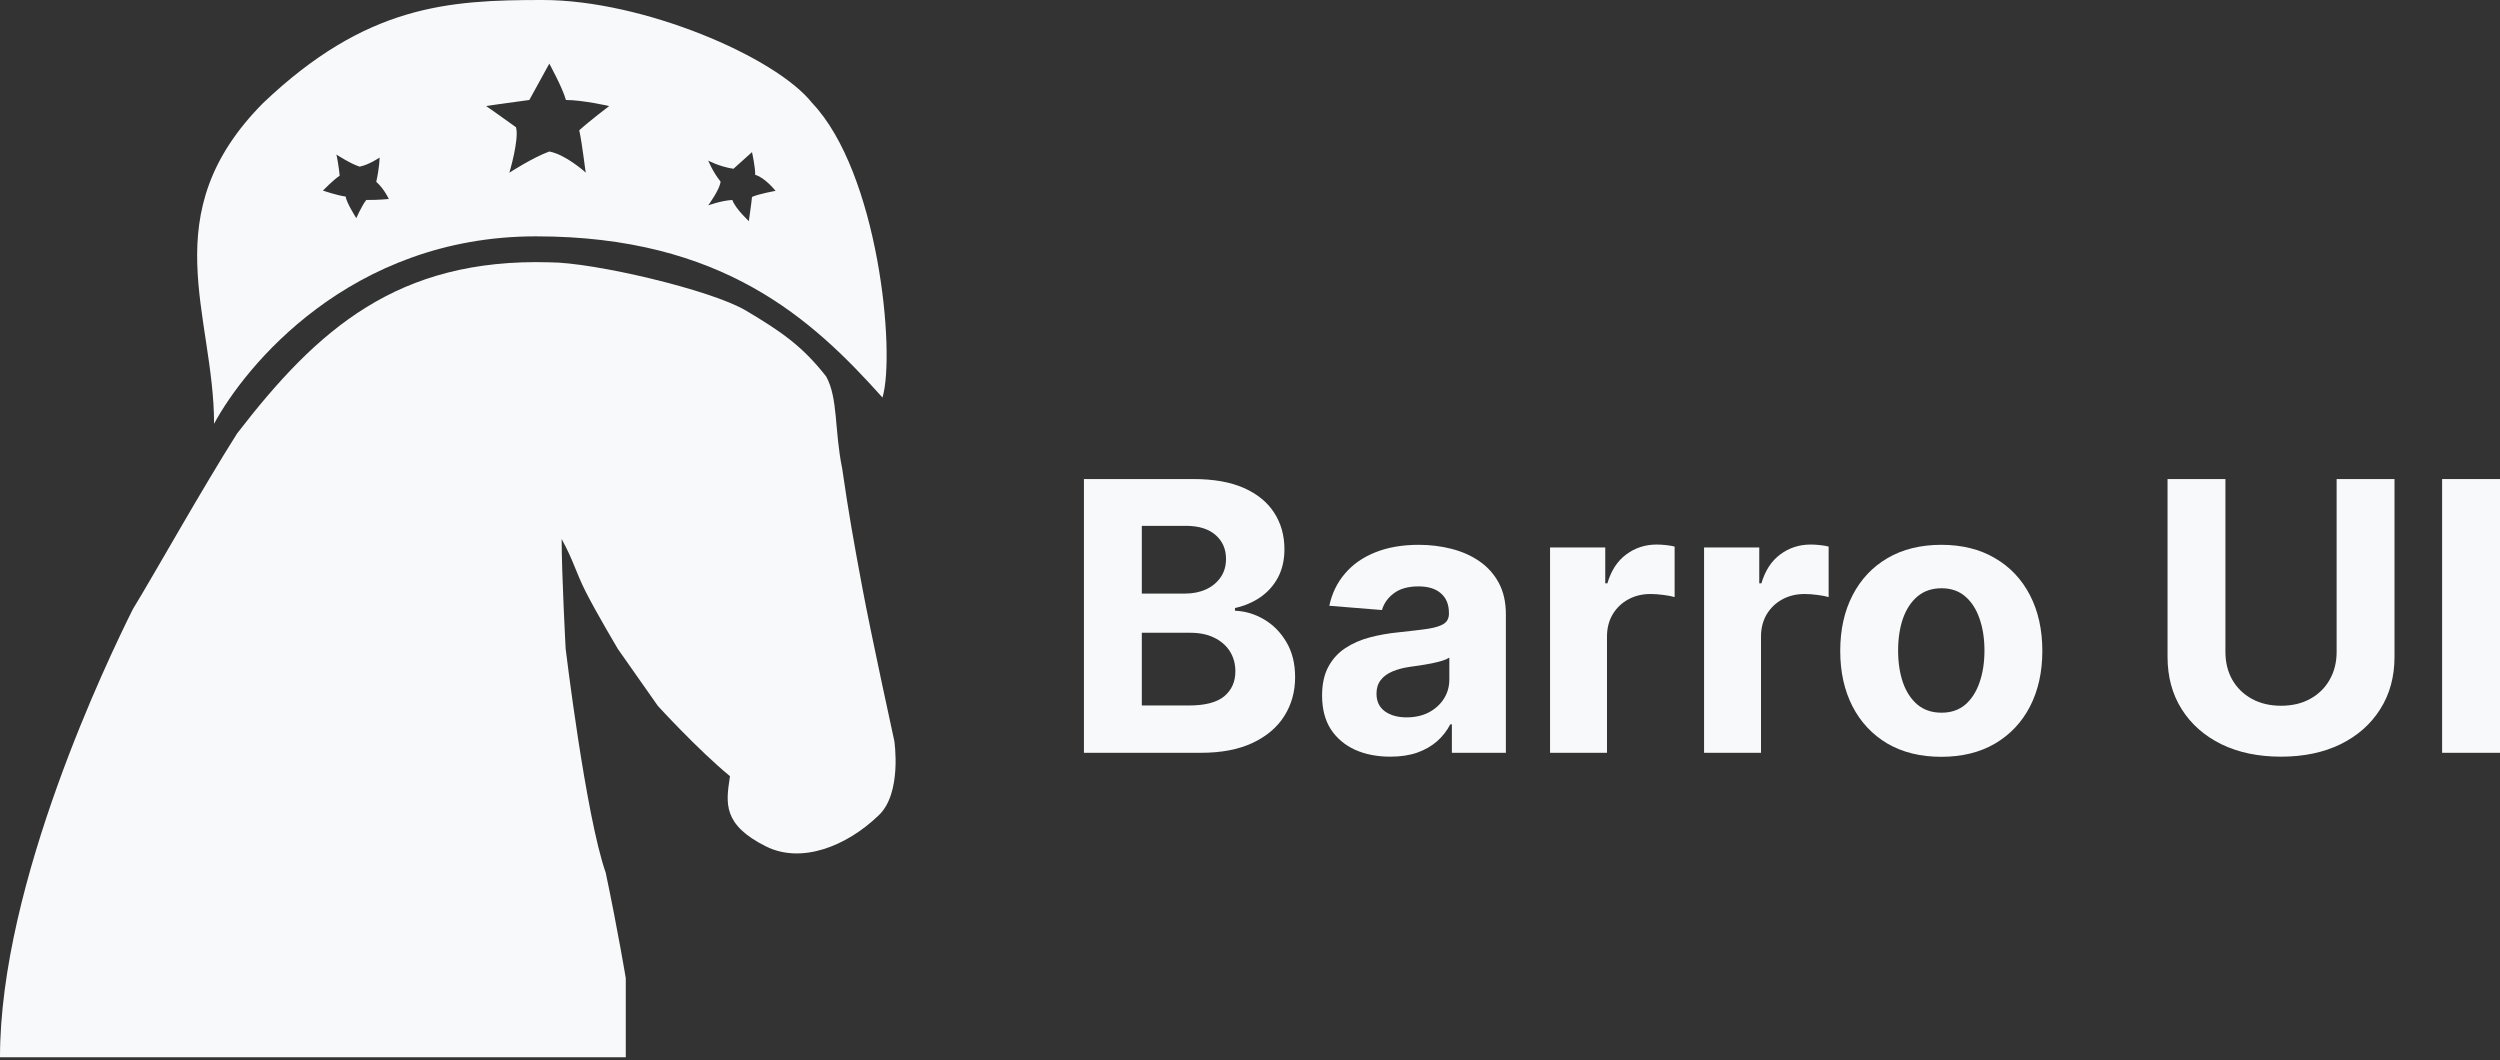 <svg width="613" height="260" viewBox="0 0 613 260" fill="none" xmlns="http://www.w3.org/2000/svg">
<rect x="0" y="0" width="613" height="260" fill="#333333" stroke="none"/>
<path d="M265.78 184.586V117.464H292.655C297.593 117.464 301.711 118.195 305.011 119.659C308.31 121.123 310.79 123.155 312.45 125.755C314.111 128.334 314.941 131.305 314.941 134.67C314.941 137.292 314.417 139.597 313.368 141.585C312.319 143.552 310.877 145.169 309.042 146.436C307.228 147.682 305.153 148.566 302.815 149.091V149.746C305.371 149.856 307.764 150.577 309.992 151.909C312.243 153.242 314.067 155.11 315.466 157.514C316.864 159.895 317.563 162.736 317.563 166.035C317.563 169.597 316.678 172.776 314.908 175.573C313.16 178.347 310.571 180.543 307.141 182.16C303.71 183.777 299.483 184.586 294.457 184.586H265.78ZM279.971 172.983H291.54C295.495 172.983 298.379 172.23 300.193 170.722C302.006 169.192 302.913 167.16 302.913 164.626C302.913 162.769 302.465 161.13 301.569 159.71C300.673 158.29 299.395 157.175 297.735 156.367C296.096 155.558 294.14 155.154 291.868 155.154H279.971V172.983ZM279.971 145.551H290.491C292.436 145.551 294.162 145.213 295.67 144.535C297.199 143.836 298.401 142.853 299.275 141.585C300.171 140.318 300.619 138.8 300.619 137.03C300.619 134.605 299.756 132.649 298.03 131.163C296.325 129.677 293.9 128.935 290.754 128.935H279.971V145.551Z" fill="#F8F9FA"/>
<path d="M340.89 185.536C337.678 185.536 334.816 184.979 332.303 183.865C329.791 182.728 327.802 181.057 326.338 178.85C324.896 176.621 324.175 173.846 324.175 170.525C324.175 167.729 324.689 165.38 325.716 163.479C326.743 161.578 328.141 160.048 329.911 158.89C331.681 157.732 333.691 156.858 335.941 156.268C338.214 155.678 340.595 155.263 343.086 155.023C346.014 154.717 348.374 154.433 350.165 154.171C351.957 153.887 353.257 153.472 354.066 152.925C354.874 152.379 355.278 151.571 355.278 150.5V150.303C355.278 148.228 354.623 146.622 353.312 145.486C352.023 144.349 350.187 143.781 347.806 143.781C345.293 143.781 343.294 144.339 341.808 145.453C340.322 146.545 339.339 147.922 338.858 149.582L325.945 148.534C326.601 145.475 327.89 142.831 329.813 140.602C331.735 138.352 334.215 136.626 337.252 135.424C340.311 134.2 343.851 133.589 347.871 133.589C350.668 133.589 353.345 133.916 355.901 134.572C358.479 135.227 360.763 136.243 362.751 137.62C364.761 138.996 366.345 140.766 367.503 142.929C368.661 145.07 369.24 147.638 369.24 150.631V184.586H355.999V177.605H355.606C354.798 179.178 353.716 180.565 352.361 181.767C351.007 182.947 349.379 183.875 347.478 184.553C345.577 185.208 343.381 185.536 340.89 185.536ZM344.889 175.9C346.943 175.9 348.756 175.496 350.329 174.688C351.903 173.857 353.137 172.743 354.033 171.345C354.929 169.946 355.377 168.362 355.377 166.592V161.25C354.94 161.534 354.339 161.796 353.574 162.037C352.831 162.255 351.99 162.463 351.05 162.659C350.111 162.834 349.171 162.998 348.232 163.151C347.292 163.282 346.44 163.402 345.675 163.512C344.037 163.752 342.606 164.134 341.382 164.659C340.158 165.183 339.208 165.893 338.531 166.789C337.853 167.663 337.515 168.755 337.515 170.066C337.515 171.967 338.203 173.42 339.579 174.425C340.978 175.409 342.748 175.9 344.889 175.9Z" fill="#F8F9FA"/>
<path d="M380.072 184.586V134.244H393.608V143.028H394.132C395.05 139.903 396.59 137.543 398.754 135.948C400.917 134.331 403.408 133.523 406.226 133.523C406.925 133.523 407.679 133.567 408.488 133.654C409.296 133.741 410.006 133.862 410.618 134.015V146.403C409.962 146.207 409.056 146.032 407.898 145.879C406.74 145.726 405.68 145.65 404.719 145.65C402.665 145.65 400.829 146.097 399.212 146.993C397.617 147.867 396.35 149.091 395.411 150.664C394.493 152.237 394.034 154.051 394.034 156.105V184.586H380.072Z" fill="#F8F9FA"/>
<path d="M417.836 184.586V134.244H431.372V143.028H431.897C432.814 139.903 434.355 137.543 436.518 135.948C438.681 134.331 441.172 133.523 443.99 133.523C444.69 133.523 445.443 133.567 446.252 133.654C447.06 133.741 447.77 133.862 448.382 134.015V146.403C447.727 146.207 446.82 146.032 445.662 145.879C444.504 145.726 443.444 145.65 442.483 145.65C440.429 145.65 438.594 146.097 436.977 146.993C435.382 147.867 434.114 149.091 433.175 150.664C432.257 152.237 431.798 154.051 431.798 156.105V184.586H417.836Z" fill="#F8F9FA"/>
<path d="M476.003 185.569C470.912 185.569 466.509 184.487 462.795 182.324C459.102 180.139 456.251 177.102 454.241 173.213C452.231 169.302 451.225 164.768 451.225 159.611C451.225 154.411 452.231 149.866 454.241 145.977C456.251 142.066 459.102 139.029 462.795 136.866C466.509 134.681 470.912 133.589 476.003 133.589C481.094 133.589 485.486 134.681 489.178 136.866C492.893 139.029 495.755 142.066 497.765 145.977C499.775 149.866 500.78 154.411 500.78 159.611C500.78 164.768 499.775 169.302 497.765 173.213C495.755 177.102 492.893 180.139 489.178 182.324C485.486 184.487 481.094 185.569 476.003 185.569ZM476.068 174.753C478.385 174.753 480.318 174.098 481.87 172.787C483.421 171.454 484.59 169.64 485.376 167.346C486.185 165.052 486.589 162.441 486.589 159.513C486.589 156.585 486.185 153.974 485.376 151.68C484.59 149.386 483.421 147.572 481.87 146.239C480.318 144.907 478.385 144.24 476.068 144.24C473.731 144.24 471.764 144.907 470.169 146.239C468.596 147.572 467.405 149.386 466.597 151.68C465.81 153.974 465.417 156.585 465.417 159.513C465.417 162.441 465.81 165.052 466.597 167.346C467.405 169.64 468.596 171.454 470.169 172.787C471.764 174.098 473.731 174.753 476.068 174.753Z" fill="#F8F9FA"/>
<path d="M572.941 117.464H587.133V161.053C587.133 165.948 585.964 170.23 583.626 173.901C581.31 177.572 578.065 180.434 573.892 182.488C569.719 184.52 564.857 185.536 559.307 185.536C553.736 185.536 548.863 184.52 544.69 182.488C540.517 180.434 537.272 177.572 534.956 173.901C532.64 170.23 531.482 165.948 531.482 161.053V117.464H545.673V159.841C545.673 162.397 546.23 164.67 547.345 166.658C548.481 168.646 550.076 170.208 552.13 171.345C554.184 172.481 556.576 173.049 559.307 173.049C562.06 173.049 564.453 172.481 566.485 171.345C568.539 170.208 570.123 168.646 571.237 166.658C572.373 164.67 572.941 162.397 572.941 159.841V117.464Z" fill="#F8F9FA"/>
<path d="M613 117.464V184.586H598.809V117.464H613Z" fill="#F8F9FA"/>
<path d="M219.289 181.703C219.289 181.703 213.532 155.327 211.426 144.011C209.321 132.696 208.125 126.095 206.512 114.935C204.547 105.243 205.53 97.705 202.581 92.32C196.685 84.782 191.46 81.254 182.926 76.167C174.391 71.08 145.58 64.321 134.769 64.321C97.423 63.244 77.768 80.805 58.112 106.32C49.267 120.32 38.456 139.704 32.56 149.396C26.663 161.242 4.39292e-05 216.39 0 259.239H153.442V239.855C153.442 239.855 151.476 228.009 148.528 214.009C143.614 200.01 138.7 159.088 138.7 159.088C138.7 159.088 137.717 140.781 137.717 132.165C140.666 137.55 141.124 140.15 143.614 145.088C146.105 150.027 151.476 159.088 151.476 159.088L161.304 173.087C161.304 173.087 171.132 183.856 178.994 190.318L178.954 190.583C177.987 196.927 177.177 202.238 187.839 207.548C196.488 211.856 207.495 207.548 215.357 200.01C221.254 194.625 219.289 181.703 219.289 181.703Z" fill="#F8F9FA"/>
<path fill-rule="evenodd" clip-rule="evenodd" d="M133.056 0C157.647 0 190.171 13.909 199.146 25.26C215.345 42.337 219.652 86.338 216.389 97.482C199.145 78.2 177.115 57.951 131.424 57.951C85.733 57.951 59.988 89.984 52.49 103.91C52.49 77.129 37.492 52.49 64.518 25.26C89.814 1.188 109.944 0 133.056 0ZM179.845 41.385C176.32 40.849 173.654 39.376 173.654 39.376C173.654 39.376 174.803 42.21 176.676 44.515C176.612 46.281 173.654 50.361 173.654 50.361C173.654 50.361 176.869 49.176 179.563 49.034C180.375 51.253 183.614 54.209 183.643 54.236C183.557 54.24 184.192 50.463 184.392 48.291C186.255 47.473 190.171 46.806 190.171 46.806C190.171 46.806 187.59 43.541 185.17 42.866C185.233 41.112 184.403 37.351 184.392 37.301L179.845 41.385ZM82.47 37.891C82.544 37.876 83.133 41.198 83.286 43.092C81.811 44.024 79.207 46.704 79.185 46.726C79.185 46.726 82.564 47.909 84.748 48.189C84.958 49.716 87.366 53.493 87.366 53.493C87.377 53.466 88.718 50.388 89.814 49.034C92.889 49.057 95.285 48.802 95.343 48.796C95.343 48.796 94.218 46.328 92.261 44.578C93.077 40.863 93.078 38.634 93.078 38.634C93.078 38.634 90.479 40.405 88.182 40.862C86.064 40.217 82.501 37.911 82.47 37.891ZM129.792 24.517C124.131 25.254 119.271 25.99 119.187 26.003C119.224 26.028 122.472 28.249 126.528 31.204C127.344 34.176 124.896 42.349 124.896 42.349C124.896 42.349 130.609 38.634 134.688 37.148C138.649 37.87 143.38 42.092 143.651 42.337C143.496 42.026 142.825 35.556 142.032 31.947C144.472 29.725 149.344 26.025 149.374 26.003C149.285 25.983 142.82 24.517 138.768 24.517C137.953 21.547 134.693 15.611 134.688 15.602L129.792 24.517Z" fill="#F8F9FA"/>
</svg>

